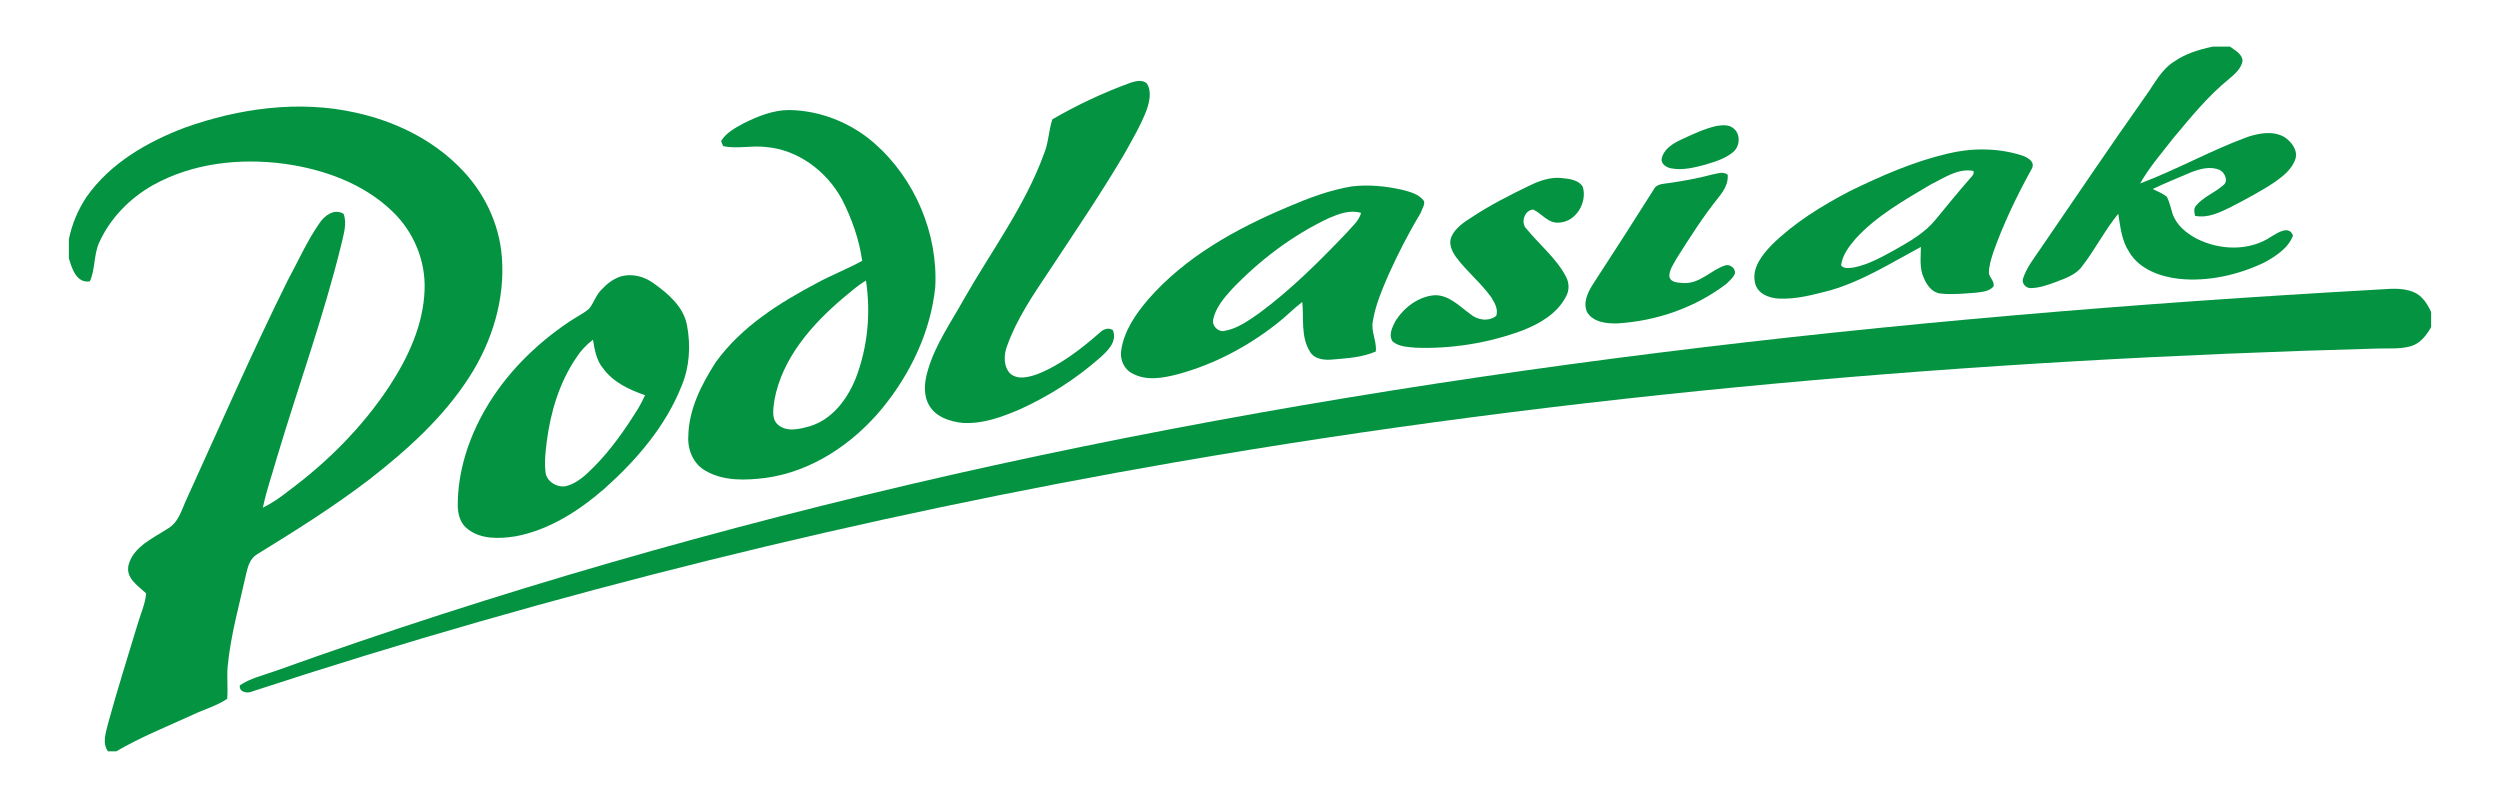 <?xml version="1.0" encoding="utf-8"?>
<!-- Generator: Adobe Illustrator 27.0.0, SVG Export Plug-In . SVG Version: 6.00 Build 0)  -->
<svg version="1.1" id="Warstwa_1" xmlns="http://www.w3.org/2000/svg" xmlns:xlink="http://www.w3.org/1999/xlink" x="0px" y="0px"
	 viewBox="0 0 595.3 189.9" style="enable-background:new 0 0 595.3 189.9;" xml:space="preserve">
<style type="text/css">
	.st0{fill-rule:evenodd;clip-rule:evenodd;fill:#039341;}
</style>
<g>
	<path class="st0" d="M526.9,11.1h4.1c1.2,0.9,2.9,1.7,3,3.4c-0.3,1.8-1.8,3.1-3.1,4.2c-5.1,4.1-9.2,9.2-13.4,14.2
		c-2.7,3.5-5.7,6.9-7.9,10.8c8.7-3.3,16.9-7.9,25.6-11.1c2.8-0.9,6-1.5,8.7,0c1.7,1.1,3.3,3.1,2.7,5.2c-0.8,2.5-3,4.2-5,5.6
		c-3.3,2.2-6.9,4.1-10.4,5.9c-2.6,1.3-5.5,2.7-8.5,2.1c-0.2-0.8-0.4-1.7,0.2-2.4c1.7-2.1,4.5-3.1,6.5-4.9c1.3-0.9,0.4-3-0.8-3.6
		c-2.2-1-4.7-0.3-6.8,0.5c-3.1,1.3-6.2,2.6-9.2,4c1.1,0.6,2.4,1,3.4,1.9c0.6,1.2,0.9,2.6,1.3,3.9c0.9,2.8,3.3,4.7,5.7,6
		c5.5,2.8,12.6,3.1,17.9-0.5c1.5-0.9,4.2-2.7,5.1-0.2c-1.1,3-4.1,4.9-6.8,6.4c-6.3,3-13.4,4.6-20.3,3.9c-4.5-0.5-9.5-2.3-11.9-6.4
		c-1.8-2.7-2.1-6-2.6-9.1c-3.2,3.9-5.5,8.5-8.6,12.5c-1.5,2.1-4.1,2.9-6.4,3.8c-1.9,0.7-3.9,1.4-5.9,1.4c-1.1,0-2.1-1.1-1.8-2.2
		c0.9-2.8,2.8-5.1,4.4-7.5c8.3-12.1,16.5-24.3,25-36.3c2-2.8,3.6-6.1,6.7-8C520.4,12.8,523.6,11.8,526.9,11.1L526.9,11.1z"/>
	<path class="st0" d="M269.2,19.7c1.2-0.4,2.9-0.8,3.9,0.2c1.2,1.9,0.6,4.4-0.1,6.4c-1.4,3.6-3.4,7-5.3,10.4
		c-5.6,9.5-11.8,18.6-17.8,27.7c-3.8,5.7-7.8,11.5-10.1,18c-0.8,2.1-0.9,4.9,0.8,6.6c1.8,1.5,4.4,0.8,6.4,0.1
		c5.6-2.2,10.4-6,14.9-9.9c0.8-0.8,2-1.3,3.1-0.6c1.1,2.8-1.3,5-3.2,6.7c-5.6,4.9-12,9-18.8,12.1c-4.4,1.9-9,3.6-13.8,3.3
		c-3-0.3-6.3-1.4-7.9-4.1c-1.5-2.5-1.2-5.6-0.4-8.3c1.8-6.3,5.6-11.6,8.7-17.2c6.5-11.4,14.5-22.1,19-34.5c1.1-2.6,1.1-5.6,2-8.2
		C256.3,25.1,262.6,22.1,269.2,19.7L269.2,19.7z"/>
	<path class="st0" d="M111.8,89.7c-6.2,9.7-14.9,17.5-23.9,24.5c-8.5,6.5-17.6,12.2-26.7,17.8c-1.7,1-2.2,3-2.6,4.7
		c-1.6,7.3-3.7,14.6-4.4,22.1c-0.2,2.5,0.1,5-0.1,7.6c-2.5,1.7-5.5,2.5-8.2,3.8c-6.1,2.8-12.4,5.3-18.2,8.7h-2c-1.4-2-0.5-4.4,0-6.5
		c2.2-8.1,4.8-16.2,7.2-24.2c0.7-2.3,1.7-4.5,1.9-6.9c-1.9-1.8-4.9-3.6-4.2-6.7c1.1-4.4,5.8-6.4,9.3-8.7c2.7-1.5,3.4-4.7,4.6-7.2
		c7.9-17.3,15.5-34.8,24-51.9c2.5-4.6,4.6-9.4,7.6-13.7c1.2-1.8,3.5-3.5,5.7-2.2c0.9,2.3,0,4.9-0.5,7.2C77.1,75.3,71,92,65.9,109.1
		c-1.1,3.9-2.5,7.8-3.3,11.8c2.2-1.1,4.2-2.5,6.1-4c9.3-6.9,17.6-15.2,24-24.9c4.5-6.9,8.1-14.6,8.4-22.9c0.3-7-2.6-13.9-7.6-18.7
		C86.6,43.7,77.1,40.3,67.7,39c-10.6-1.4-21.8-0.2-31.3,5.1c-5.5,3.1-10.2,7.9-12.8,13.7c-1.3,2.9-0.9,6.3-2.2,9.2
		c-3.2,0.5-4.3-3.1-5-5.5V57c0.7-3.6,2.2-7.1,4.2-10.1c5.6-8,14.4-13.1,23.4-16.5c12.9-4.6,27.1-6.6,40.6-3.6
		c9.2,2,18,6.2,24.7,12.9c5.8,5.7,9.6,13.4,10.2,21.5C120.3,71.2,117.2,81.3,111.8,89.7z"/>
	<path class="st0" d="M208.2,34.1c-5.6-4.9-12.9-7.8-20.3-7.9c-3.8,0-7.5,1.5-10.9,3.2c-2,1.1-4.1,2.2-5.3,4.2
		c0.1,0.3,0.4,0.9,0.5,1.2c3.3,0.7,6.7-0.2,10.1,0.2c7.7,0.6,14.6,5.8,18.2,12.5c2.3,4.5,4.1,9.5,4.8,14.6
		c-3.4,1.9-7.1,3.3-10.6,5.2c-9.1,4.8-18.2,10.5-24.3,19c-3.4,5.3-6.4,11.2-6.5,17.6c-0.2,3.2,1.2,6.6,4.1,8.2
		c4.3,2.5,9.5,2.3,14.3,1.7c11-1.5,20.8-8.1,27.8-16.6c6.7-8.2,11.5-18.2,12.6-28.8C223.4,55.7,217.9,42.6,208.2,34.1z M203.8,90
		c-2,5-5.6,9.9-11,11.5c-2.5,0.7-5.6,1.5-7.7-0.5c-1.5-1.5-0.9-3.9-0.7-5.7c1.8-9.9,8.8-17.9,16.2-24.2c1.8-1.5,3.6-3.1,5.6-4.3
		C207.4,74.6,206.6,82.7,203.8,90z"/>
	<path class="st0" d="M408.7,30c1.3-0.2,2.9-0.4,4,0.5c1.8,1.3,1.7,4.3,0,5.7c-1.9,1.6-4.3,2.3-6.6,3c-2.6,0.7-5.4,1.4-8.1,0.9
		c-1.2-0.2-2.6-1.1-2.3-2.4c0.5-2.2,2.6-3.5,4.5-4.4C403,32,405.7,30.7,408.7,30L408.7,30z"/>
	<path class="st0" d="M483.8,40.2c1-1.8-1.3-2.9-2.7-3.3c-5.6-1.7-11.7-1.7-17.4-0.3c-8.1,1.9-15.8,5.3-23.2,8.9
		c-6.7,3.5-13.2,7.5-18.6,12.8c-2.3,2.4-4.8,5.5-4,9c0.5,2.6,3.3,3.7,5.7,3.8c4.1,0.2,8.1-0.9,12-1.9c7.8-2.2,14.7-6.6,21.8-10.4
		c0,2.5-0.4,5,0.7,7.4c0.7,1.7,2,3.5,4,3.7c2.8,0.3,5.6,0,8.4-0.2c1.5-0.2,3.2-0.3,4.2-1.5c0.3-1.2-1-2.1-1.1-3.2
		c0-1.6,0.5-3.2,1-4.8C477,53.4,480.2,46.7,483.8,40.2z M469.1,42.5c-2.8,3.2-5.5,6.5-8.2,9.8c-2.6,3.2-6.2,5.2-9.7,7.2
		c-3.1,1.7-6.3,3.5-9.8,4.2c-1,0.1-2.3,0.4-3-0.5c0.3-2.5,1.9-4.5,3.4-6.3c5-5.5,11.6-9.2,18-13c3.1-1.5,6.4-3.9,10.1-3.2
		C470.2,41.5,469.5,42,469.1,42.5z"/>
	<path class="st0" d="M407.5,41.6c1.3-0.2,2.7-0.9,3.9,0c0.2,2-0.9,3.8-2.1,5.3c-3.7,4.6-6.9,9.6-10.1,14.7
		c-0.7,1.3-1.7,2.6-1.7,4.2c0.3,1.6,2.3,1.5,3.6,1.6c3.8,0.1,6.3-3.1,9.7-4.2c1.2-0.4,2.6,0.8,2.3,2c-0.4,0.9-1.2,1.6-1.9,2.3
		c-7.4,5.7-16.6,8.9-25.9,9.5c-2.6,0.1-5.9-0.2-7.4-2.7c-1-2.3,0.2-4.7,1.4-6.6c4.9-7.5,9.7-15,14.5-22.6c0.6-1.3,2.2-1.3,3.5-1.5
		C400.8,43.1,404.2,42.5,407.5,41.6L407.5,41.6z"/>
	<path class="st0" d="M364.4,44.1c2.3-1.1,4.9-2,7.5-1.7c1.8,0.2,4,0.4,5,2.1c1.1,3.7-1.6,8.3-5.6,8.5c-2.6,0.3-4.1-2.1-6.2-3.1
		c-2.1,0.1-3.1,3.2-1.6,4.6c3.1,3.8,7.1,7,9.4,11.4c0.8,1.5,0.8,3.3,0,4.7c-2.1,4.1-6.3,6.5-10.4,8.1c-8.1,3-16.8,4.4-25.4,4.1
		c-1.9-0.2-4-0.2-5.5-1.5c-1-1.5-0.1-3.3,0.6-4.7c2-3.3,5.5-6,9.4-6.3c3.4-0.1,5.9,2.6,8.4,4.4c1.7,1.5,4.4,2,6.3,0.5
		c0.5-1.6-0.4-3.1-1.2-4.4c-2.5-3.5-5.9-6.2-8.4-9.6c-1-1.4-1.8-3.2-1.1-4.8c0.9-2.1,3-3.5,4.9-4.7
		C354.9,48.8,359.6,46.4,364.4,44.1L364.4,44.1z"/>
	<path class="st0" d="M339.1,47.9c-1.2-1.7-3.3-2.2-5.2-2.7c-4-0.9-8.1-1.3-12.1-0.8c-5.3,0.9-10.3,2.8-15.2,4.9
		c-12.3,5.2-24.3,11.8-33.2,22c-2.9,3.4-5.7,7.4-6.4,12c-0.4,2.2,0.6,4.6,2.6,5.6c3.4,1.9,7.4,1.1,10.9,0.2
		c8.5-2.3,16.5-6.5,23.5-12c2.1-1.6,4-3.6,6.1-5.2c0.4,3.9-0.4,8.2,1.8,11.8c1.1,1.9,3.5,2.1,5.5,1.9c3.5-0.3,7-0.5,10.2-1.9
		c0.3-2.4-1.2-4.8-0.7-7.2c0.6-3.8,2.2-7.5,3.7-11c2.3-5.1,4.8-10,7.7-14.8C338.6,49.7,339.3,48.9,339.1,47.9z M320.6,55.5
		c-6.5,6.8-13.2,13.5-20.8,19.1c-2.6,1.8-5.2,3.7-8.3,4.2c-1.5,0.3-3-1.3-2.6-2.8c0.6-2.8,2.6-5.1,4.5-7.2
		c6.6-6.9,14.4-12.8,23.1-16.9c2.4-1,5-2,7.6-1.2C323.6,52.6,321.9,54,320.6,55.5z"/>
	<path class="st0" d="M163.6,77.5c-0.8-4.4-4.4-7.5-7.9-10c-2.3-1.7-5.3-2.5-8.1-1.6c-1.7,0.6-3.1,1.7-4.3,3
		c-1.4,1.3-1.9,3.3-3.1,4.7c-1.5,1.2-3.2,2-4.8,3.1c-8,5.4-15,12.4-19.8,20.7c-4,6.9-6.6,14.8-6.6,22.9c0,2.1,0.6,4.4,2.4,5.7
		c3.2,2.5,7.6,2.3,11.4,1.7c8-1.5,15.1-6.1,21.2-11.4c7.6-6.8,14.5-14.8,18.3-24.4C164.2,87.4,164.5,82.3,163.6,77.5z M152,97.2
		c-3.1,5-6.5,9.9-10.7,14.1c-1.8,1.8-3.8,3.7-6.3,4.4c-2.2,0.6-4.9-1-5.1-3.3c-0.3-2.4,0-4.9,0.3-7.3c0.9-7,3-14,7-19.9
		c1.1-1.7,2.4-3.1,4-4.3c0.4,2.4,0.8,4.9,2.4,6.8c2.4,3.3,6.2,5.1,10,6.4C153.1,95.2,152.6,96.2,152,97.2z"/>
	<path class="st0" d="M226.4,113.1c111.3-25.2,225.1-37.7,339-44.1c3-0.1,6.2-0.7,9.2,0.5c2.1,0.8,3.4,2.8,4.3,4.8v3.6
		c-1.1,1.9-2.5,3.8-4.7,4.5c-2.7,0.8-5.5,0.5-8.2,0.6c-95.9,2.6-191.8,10.7-286.3,27.1c-74.3,12.9-147.8,31-219.5,54.5
		c-1.2,0.6-3.3,0.3-3.1-1.4c2.5-1.7,5.6-2.4,8.4-3.4C118.1,140.9,171.9,125.5,226.4,113.1L226.4,113.1z"/>
</g>
</svg>
